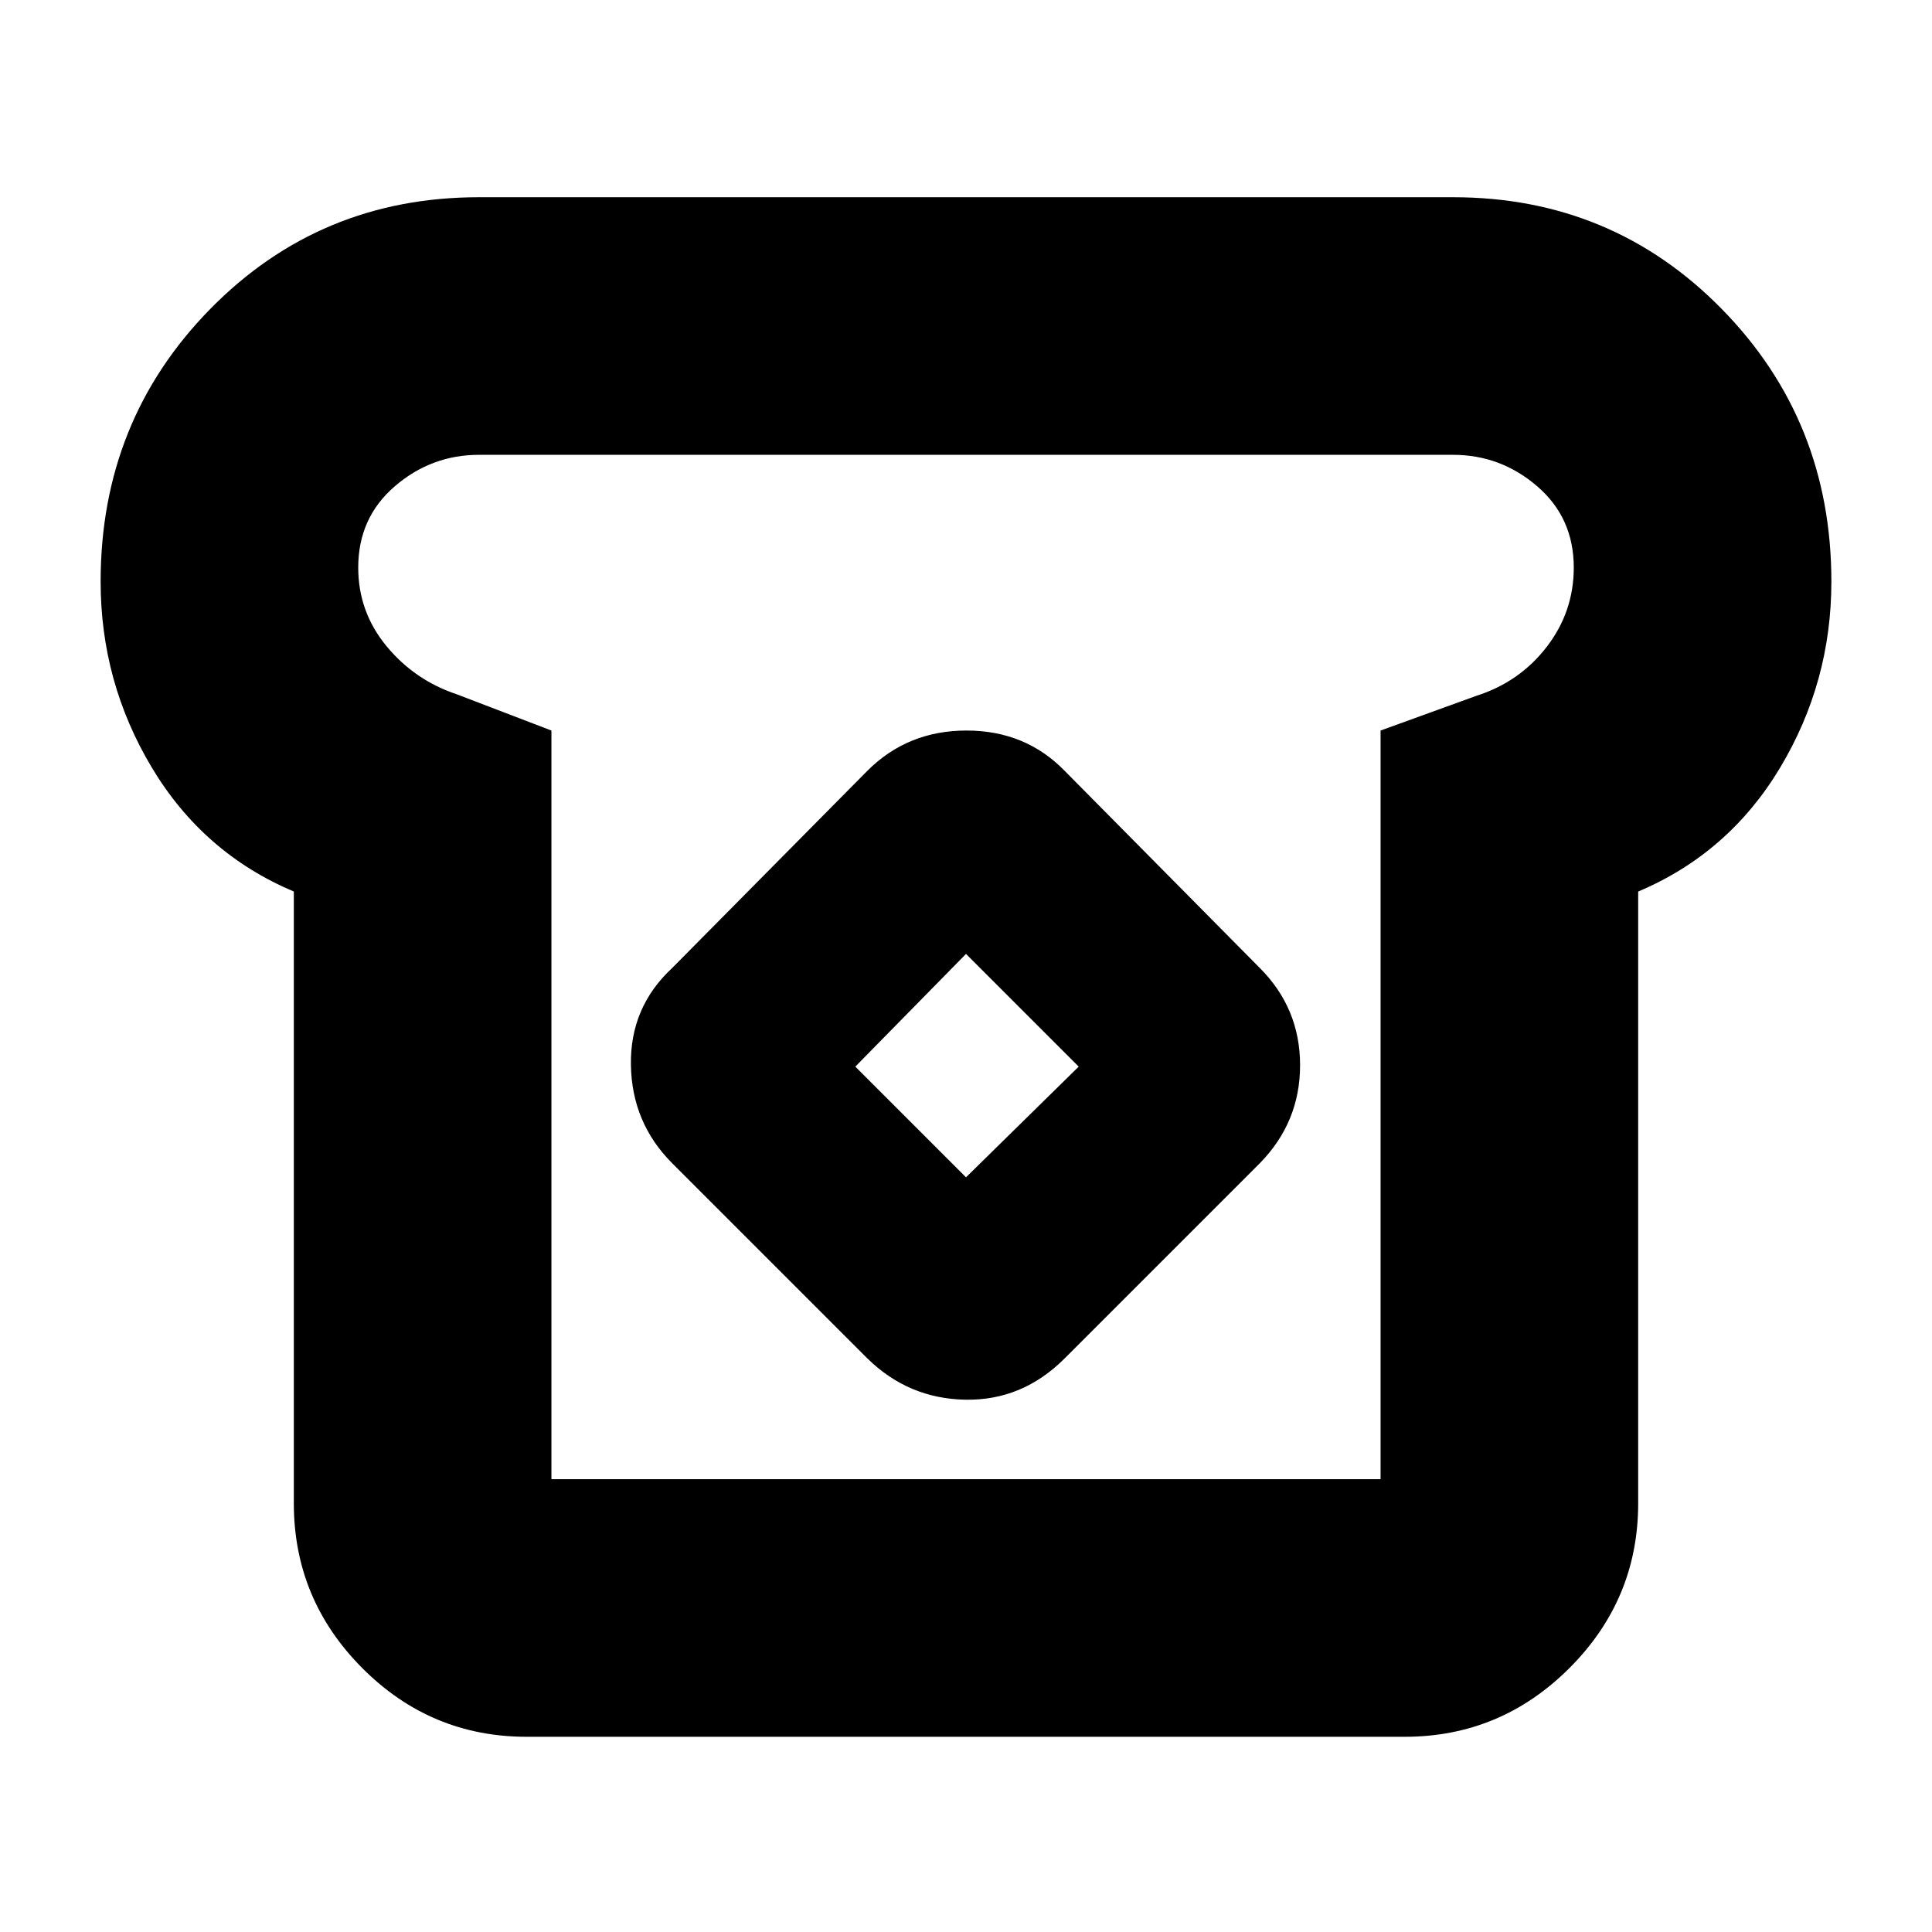 <svg xmlns="http://www.w3.org/2000/svg" height="20" viewBox="0 -960 960 960" width="20"><path d="M261.72-97Q214-97 180-131.15T146-213v-304q-45-19-70.5-61.5T50-671q0-80 54.5-135.5T238-862h484q79 0 133.5 55.5T910-671q0 50-25.5 92.5T814-517v304q0 47.7-34.16 81.85Q745.68-97 697.96-97H261.72ZM274-225h412v-372l47.28-17.14Q755-621 768.5-638.5T782-678q0-24.7-18.15-40.35Q745.7-734 722-734H238q-23.7 0-41.85 15.65Q178-702.7 178-678q0 22 14 39t35 24l47 18v372Zm157-60q20.4 20 48.7 20.5Q508-264 529-285l97-97q20-20.4 20-48.7 0-28.3-20-48.3l-97-98q-19.5-20-48.75-20T431-577l-97 98q-21 19.5-20.5 48.25T334-382l97 97Zm49-90-55-55 55-56 56 56-56 55Zm0-119Z"/></svg>
